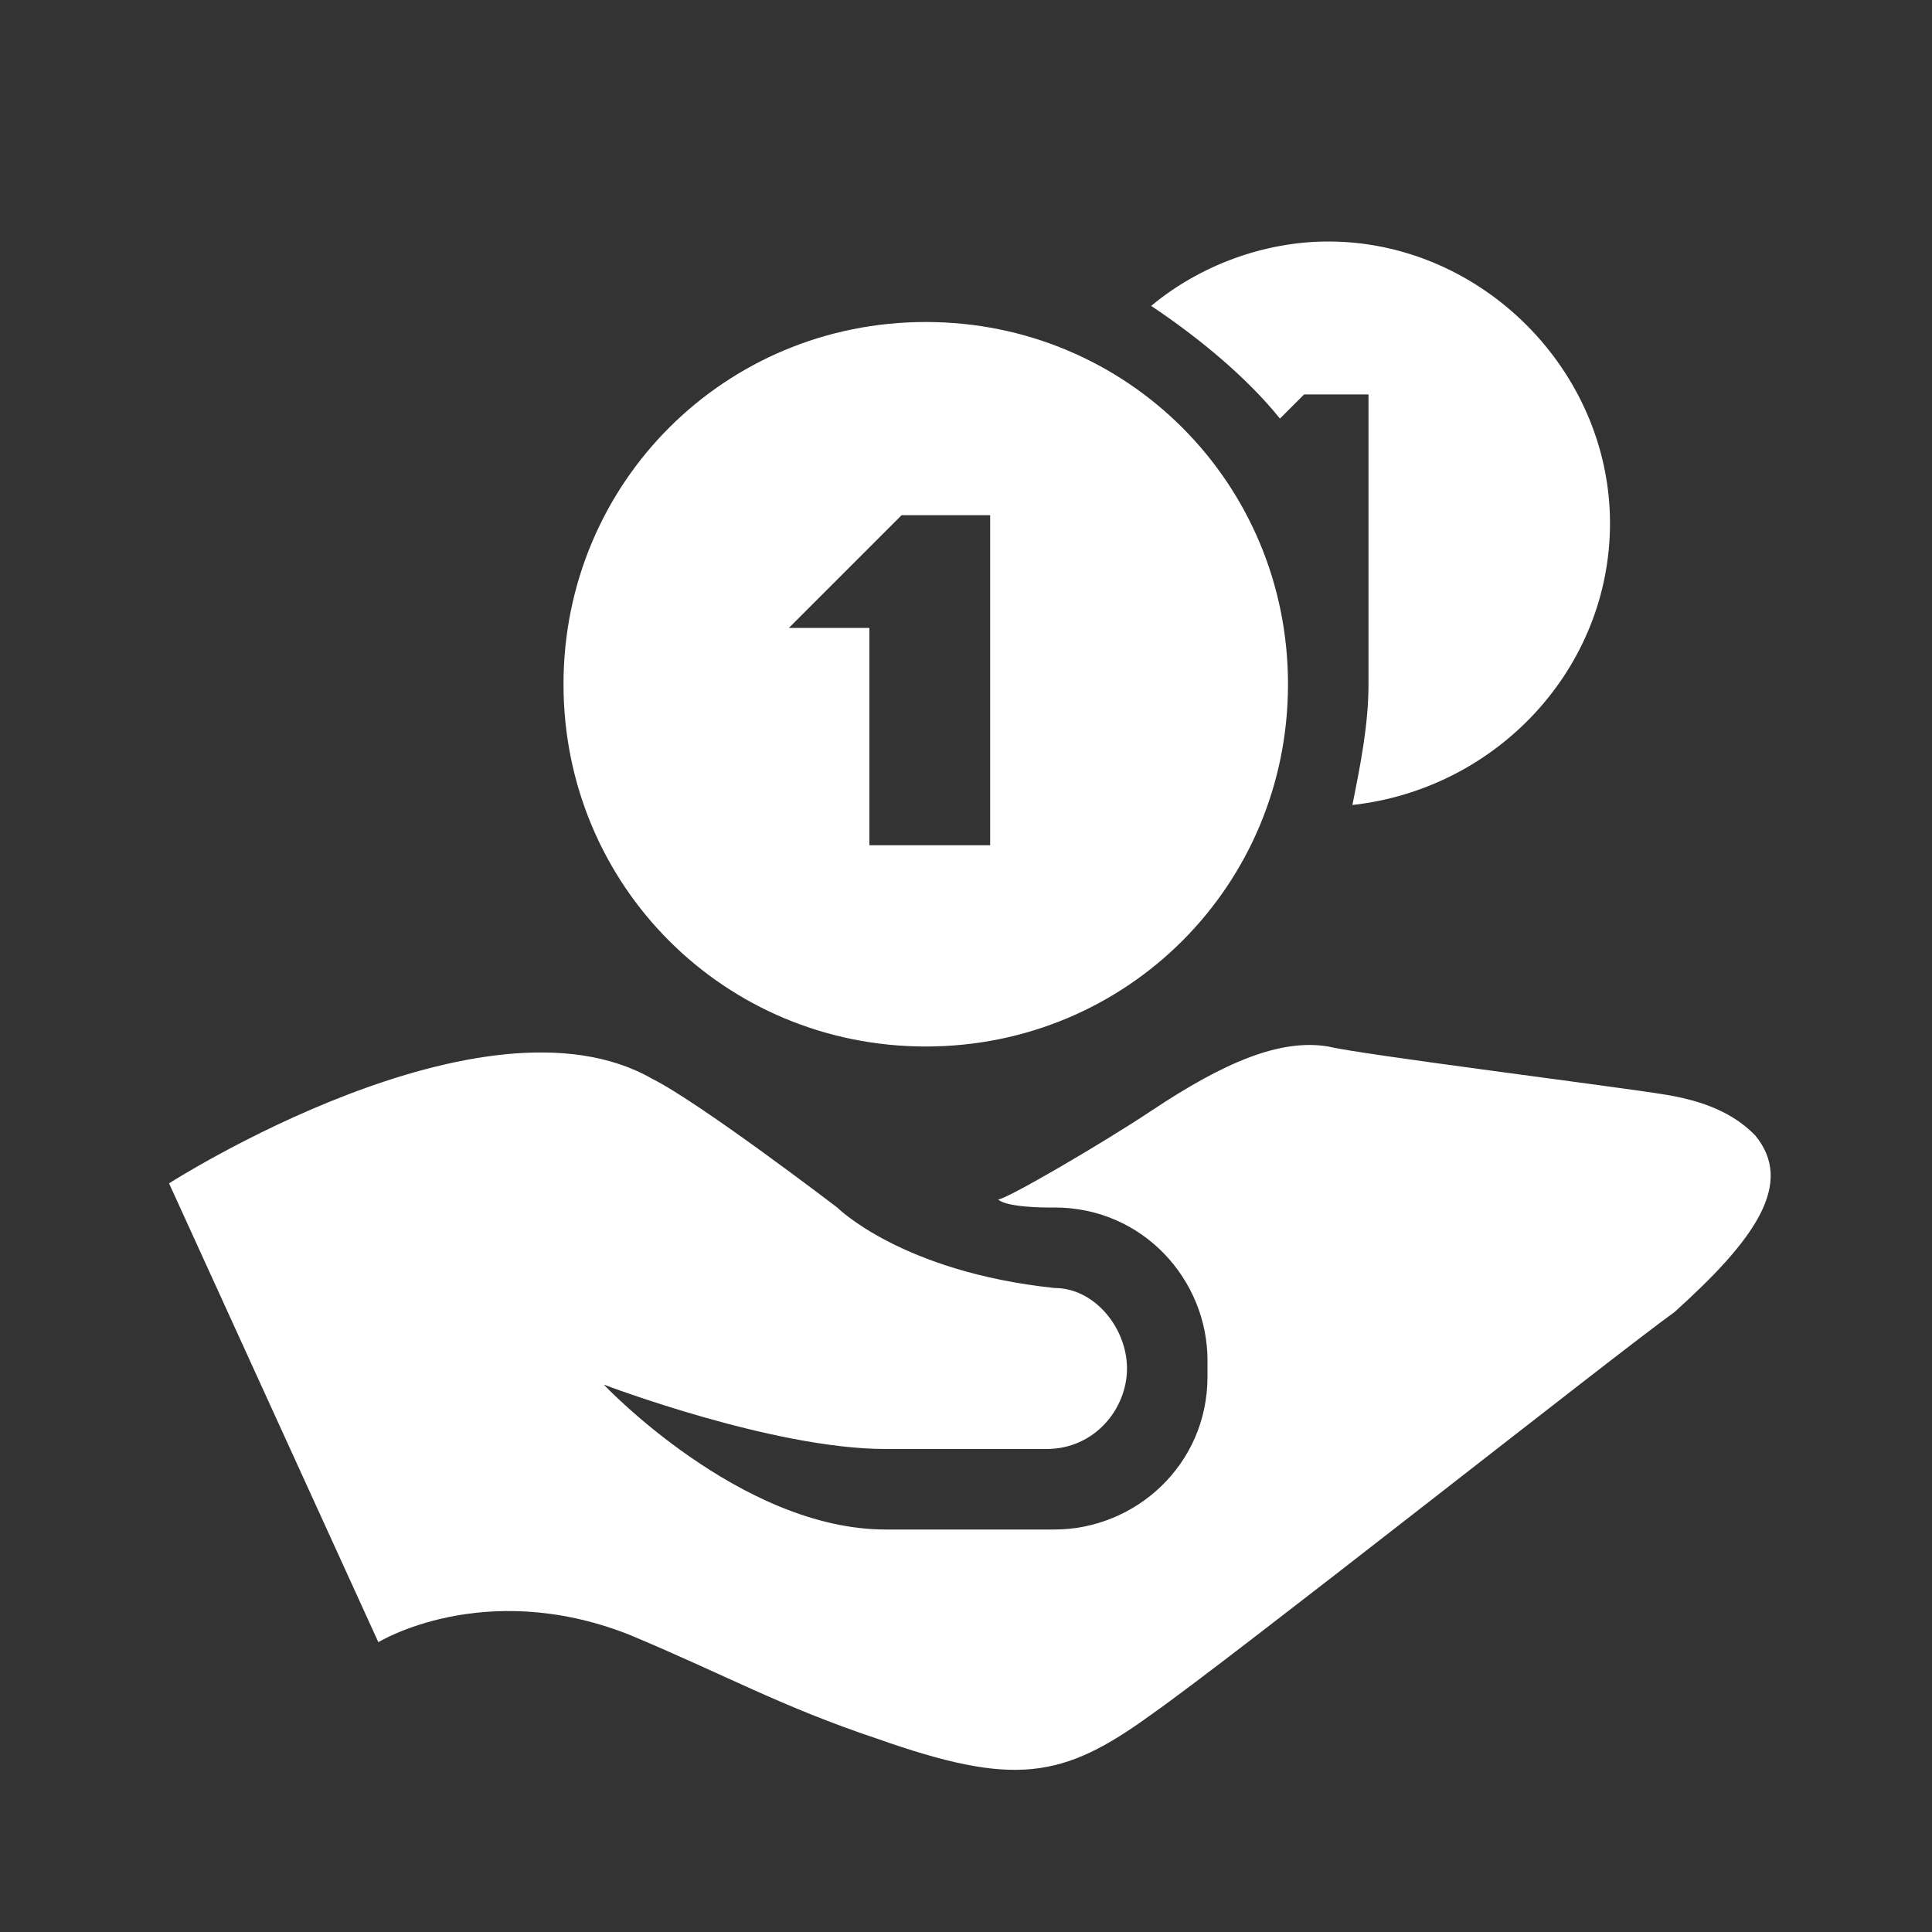 <svg version="1" viewBox="0 0 24 24" xmlns="http://www.w3.org/2000/svg" fill="#fff"><rect x="0" y="0" width="24" height="24" fill="#333333" stroke="none"/><path d="M11.5 4C9 4 7 6 7 8.5S9 13 11.5 13 16 11 16 8.5 14 4 11.5 4zm.7 6.5h-1.4V7.8h-1l1.4-1.4h1.1v4.1z"/><path d="M21.8 14.1c-.2-.2-.5-.4-1.1-.5-.6-.1-3.8-.5-4.2-.6-.6-.1-1.3.2-2.2.8-.6.4-1.8 1.1-1.9 1.1.1.1.6.1.6.1h.1c1.1 0 1.9.9 1.9 1.9v.2c0 1.1-.9 1.9-1.9 1.9H11c-1.8 0-3.5-1.8-3.5-1.8s2.1.8 3.5.8h2c.6 0 1-.5 1-1s-.4-1-.9-1c-1.9-.2-2.7-1-2.7-1s-1.7-1.3-2.3-1.6c-2.1-1.2-6 1.3-6 1.3l2.6 5.7s1.3-.8 3.1-.1c1.2.5 1.9.9 3.1 1.3 1.7.6 2.3.5 3.4-.3 1-.7 5.8-4.5 6.5-5 1-.9 1.5-1.6 1-2.2zM16.5 3c-.8 0-1.6.3-2.2.8.6.4 1.2.9 1.6 1.4l.3-.3h.8v3.6c0 .5-.1 1-.2 1.5 1.8-.2 3.2-1.7 3.2-3.5C20 4.6 18.4 3 16.5 3z"/></svg>